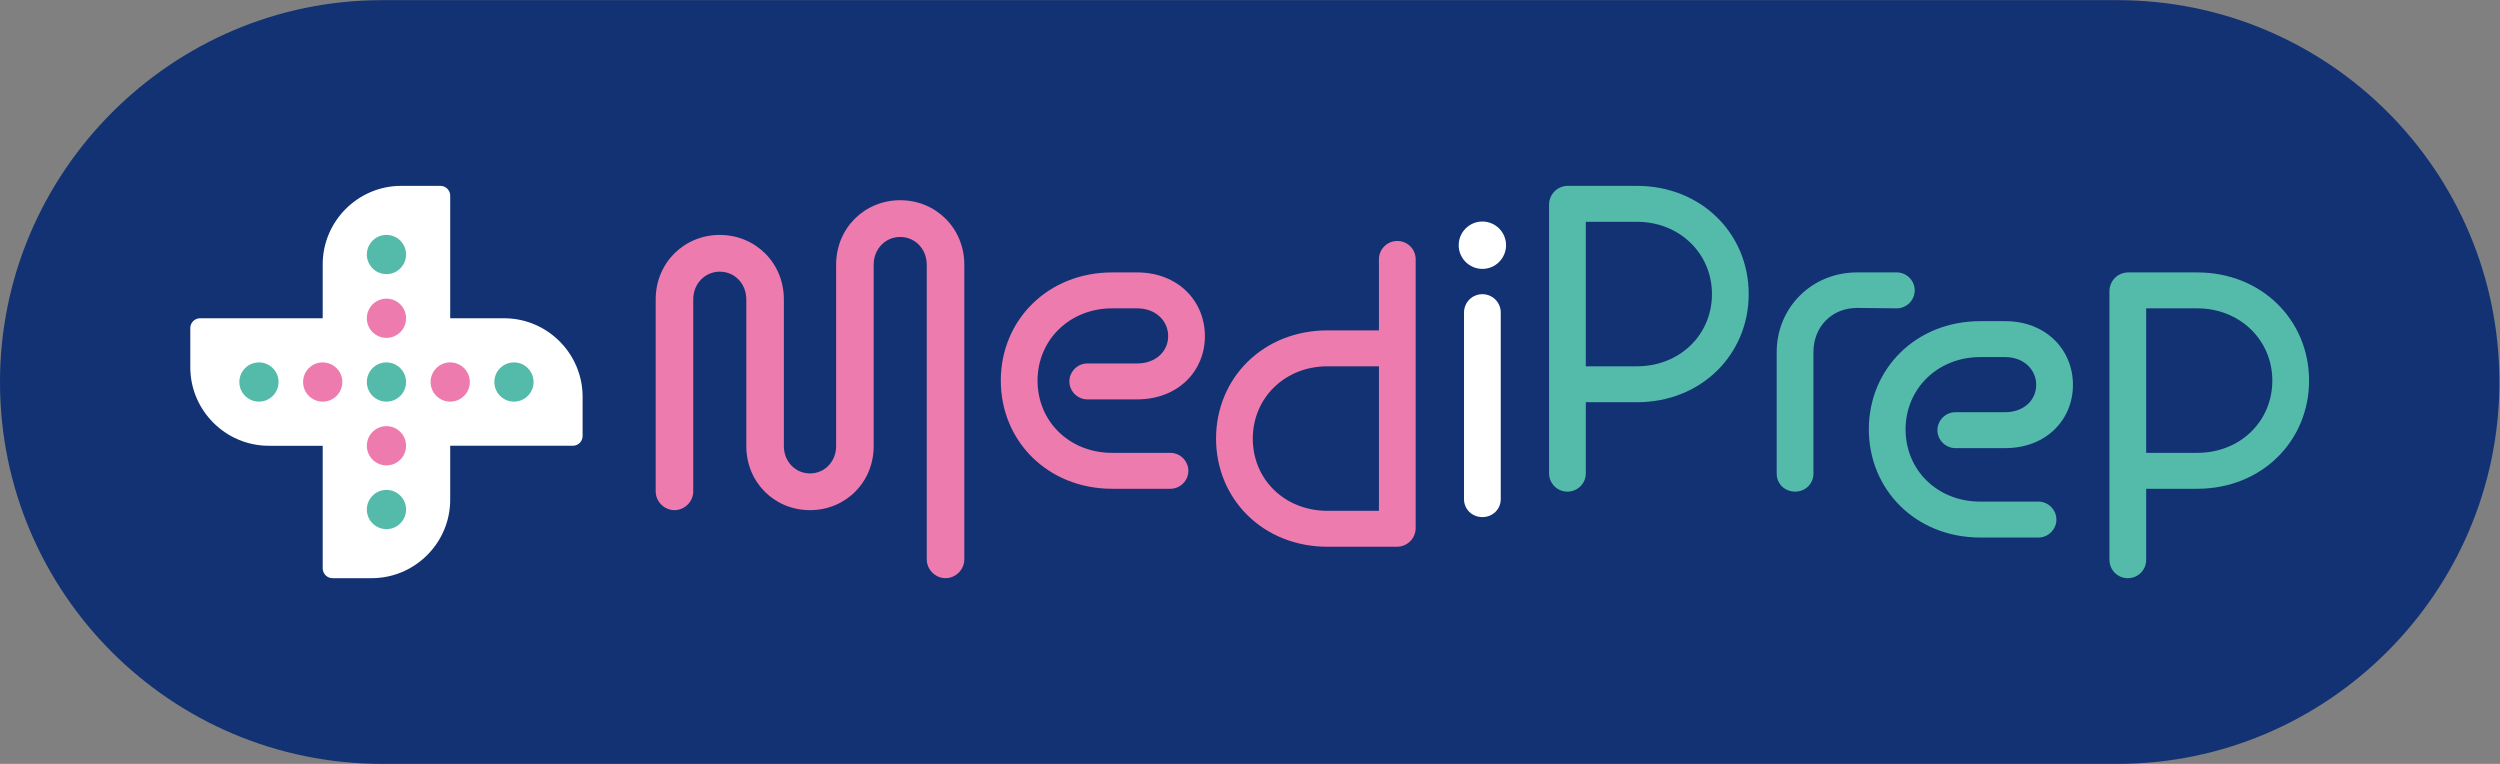 <?xml version="1.0" encoding="UTF-8" standalone="no"?>
<svg
   xmlns:dc="http://purl.org/dc/elements/1.1/"
   xmlns:cc="http://creativecommons.org/ns#"
   xmlns:rdf="http://www.w3.org/1999/02/22-rdf-syntax-ns#"
   xmlns:svg="http://www.w3.org/2000/svg"
   xmlns="http://www.w3.org/2000/svg"
   xmlns:sodipodi="http://sodipodi.sourceforge.net/DTD/sodipodi-0.dtd"
   xmlns:inkscape="http://www.inkscape.org/namespaces/inkscape"
   version="1.1"
   id="svg2"
   xml:space="preserve"
   width="408.187"
   height="124.72"
   viewBox="0 0 408.187 124.72"
   sodipodi:docname="MiP_Logo_Basic_1_rgb.eps"><rect x="0" y="0" width="408.187" height="124.72" fill="#808080" stroke="none"/><defs
     id="defs6" /><sodipodi:namedview
     pagecolor="#ffffff"
     bordercolor="#666666"
     borderopacity="1"
     objecttolerance="10"
     gridtolerance="10"
     guidetolerance="10"
     inkscape:pageopacity="0"
     inkscape:pageshadow="2"
     inkscape:window-width="640"
     inkscape:window-height="480"
     id="namedview4" /><g
     id="g10"
     inkscape:groupmode="layer"
     inkscape:label="ink_ext_XXXXXX"
     transform="matrix(1.333,0,0,-1.333,0,124.72)"><g
       id="g12"
       transform="scale(0.1)"><path
         d="m 2593.7,935.434 c 258.31,0 467.72,-209.407 467.72,-467.719 v 0 C 3061.42,210.473 2850.95,0 2593.7,0 H 467.715 C 209.402,0 0,209.402 0,467.715 v 0 C 0,724.961 210.473,935.434 467.719,935.434 H 2593.7"
         style="fill:#123274;fill-opacity:1;fill-rule:nonzero;stroke:none"
         id="path14" /><path
         d="m 1135.14,611.391 c 0,19.5 -14.49,34.004 -32.5,34.004 -18,0 -32.5,-14.504 -32.5,-34.004 V 389.262 c 0,-44.504 -34.5,-78.5 -78.007,-78.5 -43.5,0 -78,33.996 -78,78.5 v 179.609 c 0,19.5 -14.504,34.004 -32.504,34.004 -18,0 -32.5,-14.504 -32.5,-34.004 V 333.766 c 0,-12.5 -10.504,-22.996 -23.004,-22.996 -12.5,0 -23,10.496 -23,22.996 v 235.105 c 0,45 35,79.004 78.504,79.004 43.504,0 78.504,-34.004 78.504,-79.004 V 389.262 c 0,-18.996 14.004,-33.5 32,-33.5 18.007,0 32.007,14.504 32.007,33.5 v 222.129 c 0,45 35,79.004 78.5,79.004 43.5,0 78.51,-34.004 78.51,-79.004 V 250.457 c 0,-12.5 -10.5,-22.996 -23,-22.996 -12.5,0 -23.01,10.496 -23.01,22.996 v 360.934"
         style="fill:#ee7bae;fill-opacity:1;fill-rule:nonzero;stroke:none"
         id="path16" /><path
         d="m 1362.35,336.945 c -79,0 -136.51,58.508 -136.51,132.512 0,74.004 57.51,132.508 136.51,132.508 h 30.5 c 50,0 83,-35 83,-78.008 0,-42.996 -33,-77.5 -83,-77.5 h -61 c -12.01,0 -22.01,10 -22.01,22.004 0,12 10,22 22.01,22 h 61 c 23,0 38,15 38,33.496 0,18.508 -15,34.004 -38,34.004 h -30.5 c -52.51,0 -91.5,-39.004 -91.5,-88.504 0,-50 38.99,-88.508 91.5,-88.508 h 71.25 c 12,0 22,-10 22,-22 0,-12.004 -10,-22.004 -22,-22.004 h -71.25"
         style="fill:#ee7bae;fill-opacity:1;fill-rule:nonzero;stroke:none"
         id="path18" /><path
         d="M 1689.01,486.957 H 1626 c -52.5,0 -91.5,-39.004 -91.5,-88.508 0,-50 39,-88.504 91.5,-88.504 h 63.01 z M 1626,265.941 c -79,0 -136.5,58.504 -136.5,132.508 0,74.004 57.5,132.512 136.5,132.512 h 63.01 v 87.004 c 0,12.5 10,22.5 22.5,22.5 12.5,0 22.5,-10 22.5,-22.5 V 288.949 c 0,-13.008 -10.5,-23.008 -23,-23.008 H 1626"
         style="fill:#ee7bae;fill-opacity:1;fill-rule:nonzero;stroke:none"
         id="path20" /><path
         d="m 2004.91,486.961 c 52.51,0 92.01,38.504 92.01,88.504 0,49.504 -39.5,88.508 -92.01,88.508 h -62.5 V 486.961 Z m -62.5,-44.008 v -87 c 0,-12.5 -10,-22.5 -22.5,-22.5 -12.5,0 -22.5,10 -22.5,22.5 v 329.024 c 0,12.5 10,23 23,23 h 84.5 c 79.01,0 137.02,-58.508 137.02,-132.512 0,-74.004 -58.01,-132.512 -137.02,-132.512 h -62.5"
         style="fill:#54bbab;fill-opacity:1;fill-rule:nonzero;stroke:none"
         id="path22" /><path
         d="m 2274.72,558.465 c -31.5,0 -53.5,-23.496 -53.5,-54.004 V 355.453 c 0,-12.5 -10,-22 -22.5,-22 -12.5,0 -22.5,9.5 -22.5,22 v 149.008 c 0,54.004 42.5,97.508 98.5,97.508 h 48.59 c 12,0 22,-10 22,-22 0,-12.004 -10,-22.004 -22,-22.004 l -48.59,0.5"
         style="fill:#54bbab;fill-opacity:1;fill-rule:nonzero;stroke:none"
         id="path24" /><path
         d="m 2425.58,277.23 c -79.01,0 -136.51,58.508 -136.51,132.512 0,74.004 57.5,132.512 136.51,132.512 h 30.5 c 50,0 83,-35 83,-78.012 0,-42.996 -33,-77.5 -83,-77.5 h -61 c -12.01,0 -22.01,10 -22.01,22.004 0,12 10,22 22.01,22 h 61 c 23,0 38,15 38,33.496 0,18.508 -15,34.004 -38,34.004 h -30.5 c -52.51,0 -91.51,-39.004 -91.51,-88.504 0,-50 39,-88.508 91.51,-88.508 h 71.25 c 12,0 22,-10 22,-22 0,-12.004 -10,-22.004 -22,-22.004 h -71.25"
         style="fill:#54bbab;fill-opacity:1;fill-rule:nonzero;stroke:none"
         id="path26" /><path
         d="m 2691.29,380.949 c 52.51,0 92.01,38.508 92.01,88.508 0,49.5 -39.5,88.504 -92.01,88.504 h -62.5 V 380.949 Z m -62.5,-44.004 v -87 c 0,-12.5 -10,-22.5 -22.5,-22.5 -12.5,0 -22.5,10 -22.5,22.5 v 329.024 c 0,12.5 10,22.996 23,22.996 h 84.5 c 79.01,0 137.01,-58.504 137.01,-132.508 0,-74.004 -58,-132.512 -137.01,-132.512 h -62.5"
         style="fill:#54bbab;fill-opacity:1;fill-rule:nonzero;stroke:none"
         id="path28" /><path
         d="m 1793.22,552.781 c 0,12.5 10,22.508 22.5,22.508 12.5,0 22.5,-10.008 22.5,-22.508 V 324.273 c 0,-12.507 -10,-22 -22.5,-22 -12.5,0 -22.5,9.493 -22.5,22 z m -6.51,82.504 c 0,15.996 13.01,29.004 29.01,29.004 16,0 29,-13.008 29,-29.004 0,-16.008 -13,-29.004 -29,-29.004 -16,0 -29.01,12.996 -29.01,29.004"
         style="fill:#ffffff;fill-opacity:1;fill-rule:nonzero;stroke:none"
         id="path30" /><path
         d="m 395.27,389.629 h -66.071 c -52.859,0 -96.105,43.25 -96.105,96.105 v 48.055 c 0,6.637 5.379,12.012 12.011,12.012 H 395.27 v 66.074 c 0,52.859 43.25,96.105 96.109,96.105 h 48.051 c 6.636,0 12.011,-5.378 12.011,-12.011 V 545.801 h 66.075 c 52.859,0 96.105,-43.246 96.105,-96.106 v -48.05 c 0,-6.637 -5.379,-12.016 -12.012,-12.016 H 551.441 v -66.07 c 0,-52.86 -43.246,-96.106 -96.101,-96.106 h -48.055 c -6.637,0 -12.015,5.375 -12.015,12.012 v 150.164"
         style="fill:#ffffff;fill-opacity:1;fill-rule:nonzero;stroke:none"
         id="path32" /><path
         d="m 449.332,467.715 c 0,13.273 10.758,24.031 24.023,24.031 13.274,0 24.028,-10.758 24.028,-24.031 0,-13.27 -10.754,-24.027 -24.028,-24.027 -13.265,0 -24.023,10.757 -24.023,24.027"
         style="fill:#54bbab;fill-opacity:1;fill-rule:nonzero;stroke:none"
         id="path34" /><path
         d="m 371.246,467.715 c 0,13.269 10.758,24.027 24.024,24.027 13.269,0 24.027,-10.758 24.027,-24.027 0,-13.27 -10.758,-24.024 -24.027,-24.024 -13.266,0 -24.024,10.754 -24.024,24.024"
         style="fill:#ee7bae;fill-opacity:1;fill-rule:nonzero;stroke:none"
         id="path36" /><path
         d="m 293.16,467.715 c 0,13.269 10.754,24.027 24.028,24.027 13.265,0 24.023,-10.758 24.023,-24.027 0,-13.27 -10.758,-24.024 -24.023,-24.024 -13.274,0 -24.028,10.754 -24.028,24.024"
         style="fill:#54bbab;fill-opacity:1;fill-rule:nonzero;stroke:none"
         id="path38" /><path
         d="m 527.418,467.715 c 0,13.269 10.758,24.027 24.023,24.027 13.274,0 24.028,-10.758 24.028,-24.027 0,-13.27 -10.754,-24.024 -24.028,-24.024 -13.265,0 -24.023,10.754 -24.023,24.024"
         style="fill:#ee7bae;fill-opacity:1;fill-rule:nonzero;stroke:none"
         id="path40" /><path
         d="m 605.504,467.715 c 0,13.273 10.758,24.031 24.023,24.031 13.274,0 24.028,-10.758 24.028,-24.031 0,-13.27 -10.754,-24.027 -24.028,-24.027 -13.265,0 -24.023,10.757 -24.023,24.027"
         style="fill:#54bbab;fill-opacity:1;fill-rule:nonzero;stroke:none"
         id="path42" /><path
         d="m 449.332,545.801 c 0,13.269 10.758,24.027 24.023,24.027 13.274,0 24.028,-10.758 24.028,-24.027 0,-13.27 -10.754,-24.024 -24.028,-24.024 -13.265,0 -24.023,10.754 -24.023,24.024"
         style="fill:#ee7bae;fill-opacity:1;fill-rule:nonzero;stroke:none"
         id="path44" /><path
         d="m 449.332,623.887 c 0,13.269 10.758,24.027 24.023,24.027 13.274,0 24.028,-10.758 24.028,-24.027 0,-13.27 -10.754,-24.024 -24.028,-24.024 -13.265,0 -24.023,10.754 -24.023,24.024"
         style="fill:#54bbab;fill-opacity:1;fill-rule:nonzero;stroke:none"
         id="path46" /><path
         d="m 449.332,311.543 c 0,13.27 10.758,24.027 24.023,24.027 13.274,0 24.028,-10.757 24.028,-24.027 0,-13.27 -10.754,-24.023 -24.028,-24.023 -13.265,0 -24.023,10.753 -24.023,24.023"
         style="fill:#54bbab;fill-opacity:1;fill-rule:nonzero;stroke:none"
         id="path48" /><path
         d="m 449.332,389.629 c 0,13.269 10.758,24.027 24.023,24.027 13.274,0 24.028,-10.758 24.028,-24.027 0,-13.27 -10.754,-24.024 -24.028,-24.024 -13.265,0 -24.023,10.754 -24.023,24.024"
         style="fill:#ee7bae;fill-opacity:1;fill-rule:nonzero;stroke:none"
         id="path50" /></g></g></svg>
